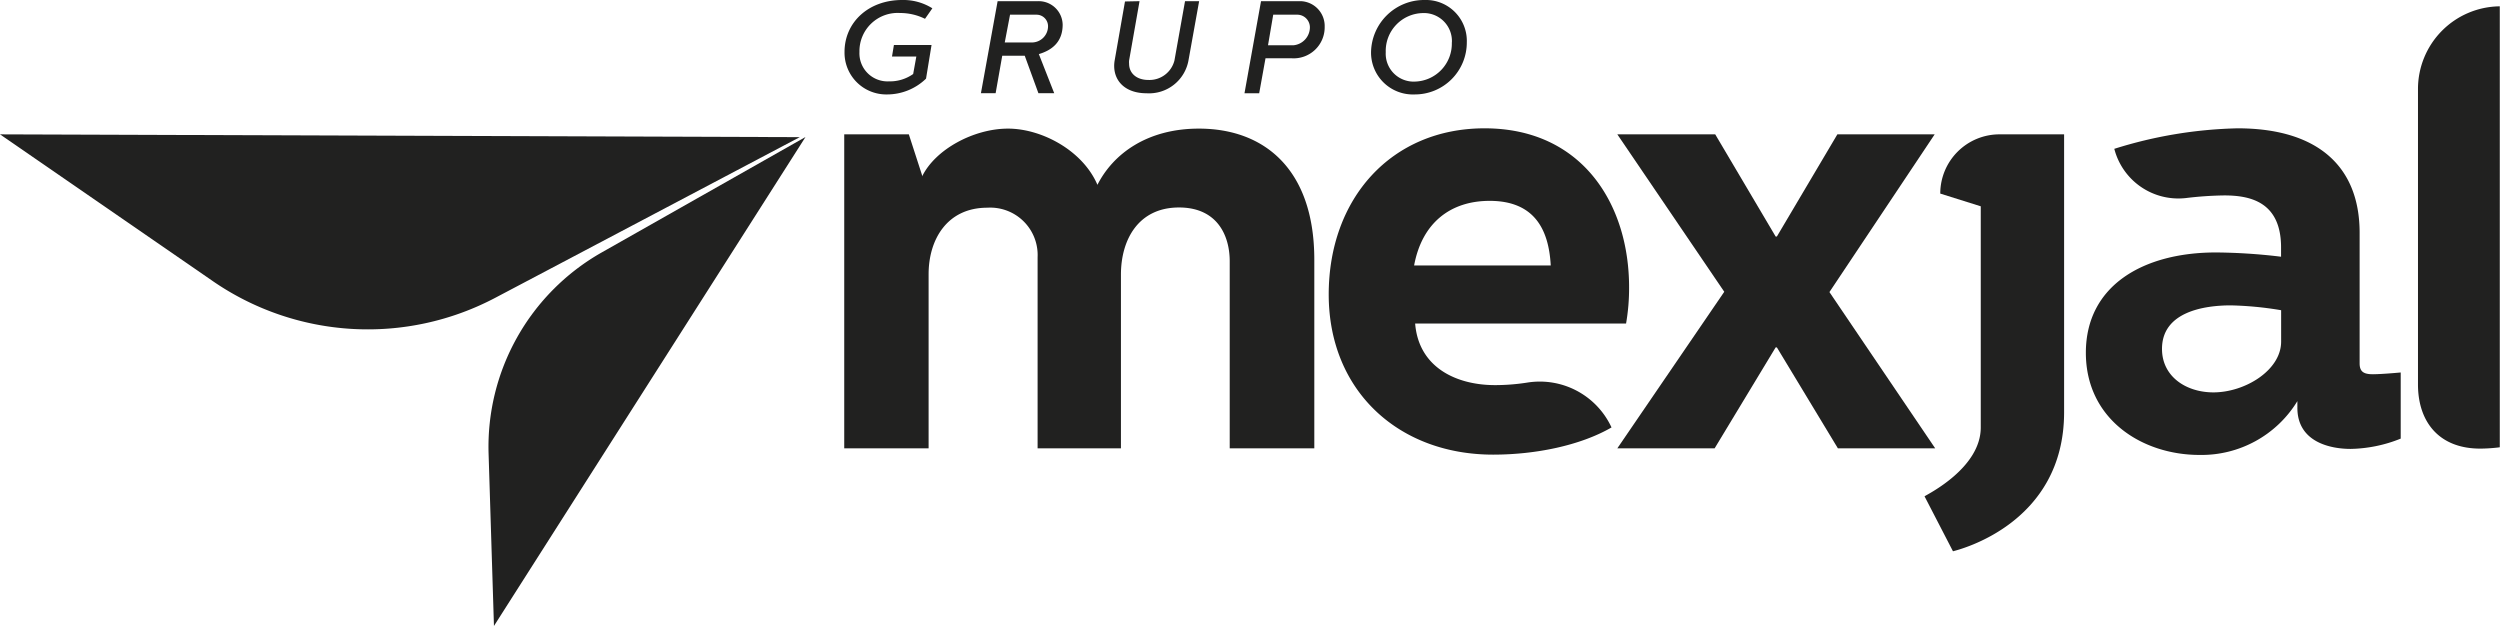 <svg id="Capa_1" data-name="Capa 1" xmlns="http://www.w3.org/2000/svg" viewBox="0 0 340.16 85.17"><defs><style>.cls-1{fill:#212120;}</style></defs><path class="cls-1" d="M123.66,18.28l1.81,5.59V24c1.81-3.71,7.07-6.5,11.68-6.5s10.19,3,12.17,7.65c2.13-4.2,6.74-7.65,13.81-7.65,8.8,0,15.7,5.43,15.7,17.84V61H167.32V35.55c0-3.54-1.72-7.32-6.9-7.32-5.51,0-7.9,4.36-7.9,9.13V61H141.18V35a6.45,6.45,0,0,0-6.83-6.74c-5.51,0-8,4.36-8,9.05V61H114.87V18.28Z"/><path class="cls-1" d="M202,17.46c13.24,0,19.66,10.28,19.66,21.62a28,28,0,0,1-.41,4.94h-28.7c.49,6.08,5.75,8.38,10.85,8.38a28.27,28.27,0,0,0,4.38-.34,10.75,10.75,0,0,1,11.49,6.1h0c-4.27,2.47-10.36,3.7-16.11,3.7-12.91,0-22.37-8.72-22.37-21.79S189.31,17.46,202,17.46Zm9,18.66c-.25-4.68-2.06-8.79-8.31-8.79-5.34,0-9.21,3-10.28,8.79Z"/><path class="cls-1" d="M233.38,18.28l8.22,13.9h.17L250,18.28h13.24L248.92,39.74,263.31,61H250.07l-8.3-13.73h-.17L233.3,61H220.06l14.55-21.3L220.06,18.28Z"/><path class="cls-1" d="M261.86,67.53c.49-.33,7.65-3.86,7.65-9.37V28.07L264,26.34h0a8.06,8.06,0,0,1,8.06-8.06h8.79V56.1c0,15.13-14.22,18.67-15.12,18.91Z"/><path class="cls-1" d="M304.45,17.46c10.61,0,16.61,4.93,16.61,14.22V49.44c0,1.15.57,1.48,1.81,1.48.65,0,2.05-.08,3.78-.24v9a19,19,0,0,1-6.82,1.4c-2.72,0-7.24-.91-7.24-5.59v-.91a15.28,15.28,0,0,1-13.32,7.32c-7.81,0-15.46-4.85-15.46-13.9,0-9.21,7.9-13.65,17.68-13.65a77.6,77.6,0,0,1,8.88.58V33.66c0-6.25-4.28-7.07-7.73-7.07a47.91,47.91,0,0,0-5.24.36,9,9,0,0,1-9.72-6.7h0A60,60,0,0,1,304.45,17.46Zm-.91,24.09c-3.7,0-9.37.9-9.37,5.92,0,3.78,3.29,5.92,7,5.92,4.28,0,9.21-3,9.21-6.91V42.21A46.75,46.75,0,0,0,303.54,41.55Z"/><path class="cls-1" d="M329,12.11V52.32c0,5,2.79,8.72,8.47,8.72a22.29,22.29,0,0,0,2.66-.18V.86A11.25,11.25,0,0,0,329,12.11Z"/><path class="cls-1" d="M66.48,61.76l.73,23.41L109.6,18.64,81.87,34.35A30.4,30.4,0,0,0,66.48,61.76Z"/><path class="cls-1" d="M29,38.28l-29-20,108.82.38L67.35,40.54A37.15,37.15,0,0,1,29,38.28Z"/><path class="cls-1" d="M126.86,1.13l-1,1.43a7.6,7.6,0,0,0-3.39-.79,5.2,5.2,0,0,0-5.53,5.3,3.82,3.82,0,0,0,4,4,5.49,5.49,0,0,0,3.31-1l.43-2.38h-3.31l.26-1.57h5.12L126,10.7a7.62,7.62,0,0,1-5.3,2.15,5.68,5.68,0,0,1-5.79-5.78c0-4,3.22-7.07,7.84-7.07A7.42,7.42,0,0,1,126.86,1.13Z"/><path class="cls-1" d="M141.26.16a3.26,3.26,0,0,1,3.33,3.2c0,2.3-1.4,3.46-3.24,4l2.09,5.32h-2.15l-1.86-5.1h-3.06l-.9,5.1h-2L135.74.16Zm-4.55,5.62h3.69a2.21,2.21,0,0,0,2.2-2.18A1.57,1.57,0,0,0,141.09,2h-3.66Z"/><path class="cls-1" d="M155.05.16l-1.42,8.07a2.37,2.37,0,0,0,0,.45c0,1.27,1,2.2,2.63,2.2a3.51,3.51,0,0,0,3.54-2.65L161.24.16h1.92l-1.44,8A5.45,5.45,0,0,1,156,12.69c-2.79,0-4.38-1.56-4.4-3.69a4.33,4.33,0,0,1,.07-.8l1.4-8Z"/><path class="cls-1" d="M177,.16a3.38,3.38,0,0,1,3.24,3.49,4.22,4.22,0,0,1-4.49,4.28h-3.56l-.86,4.76h-2L171.58.16Zm-4.47,6H176a2.47,2.47,0,0,0,2.23-2.4A1.73,1.73,0,0,0,176.59,2h-3.35Z"/><path class="cls-1" d="M186.55,7.11A7.22,7.22,0,0,1,193.82,0a5.57,5.57,0,0,1,5.76,5.75,7.07,7.07,0,0,1-7.12,7.1A5.69,5.69,0,0,1,186.55,7.11Zm11-1.33a3.81,3.81,0,0,0-4-4,5.15,5.15,0,0,0-5,5.32,3.8,3.8,0,0,0,4,4A5.16,5.16,0,0,0,197.54,5.78Z"/></svg>